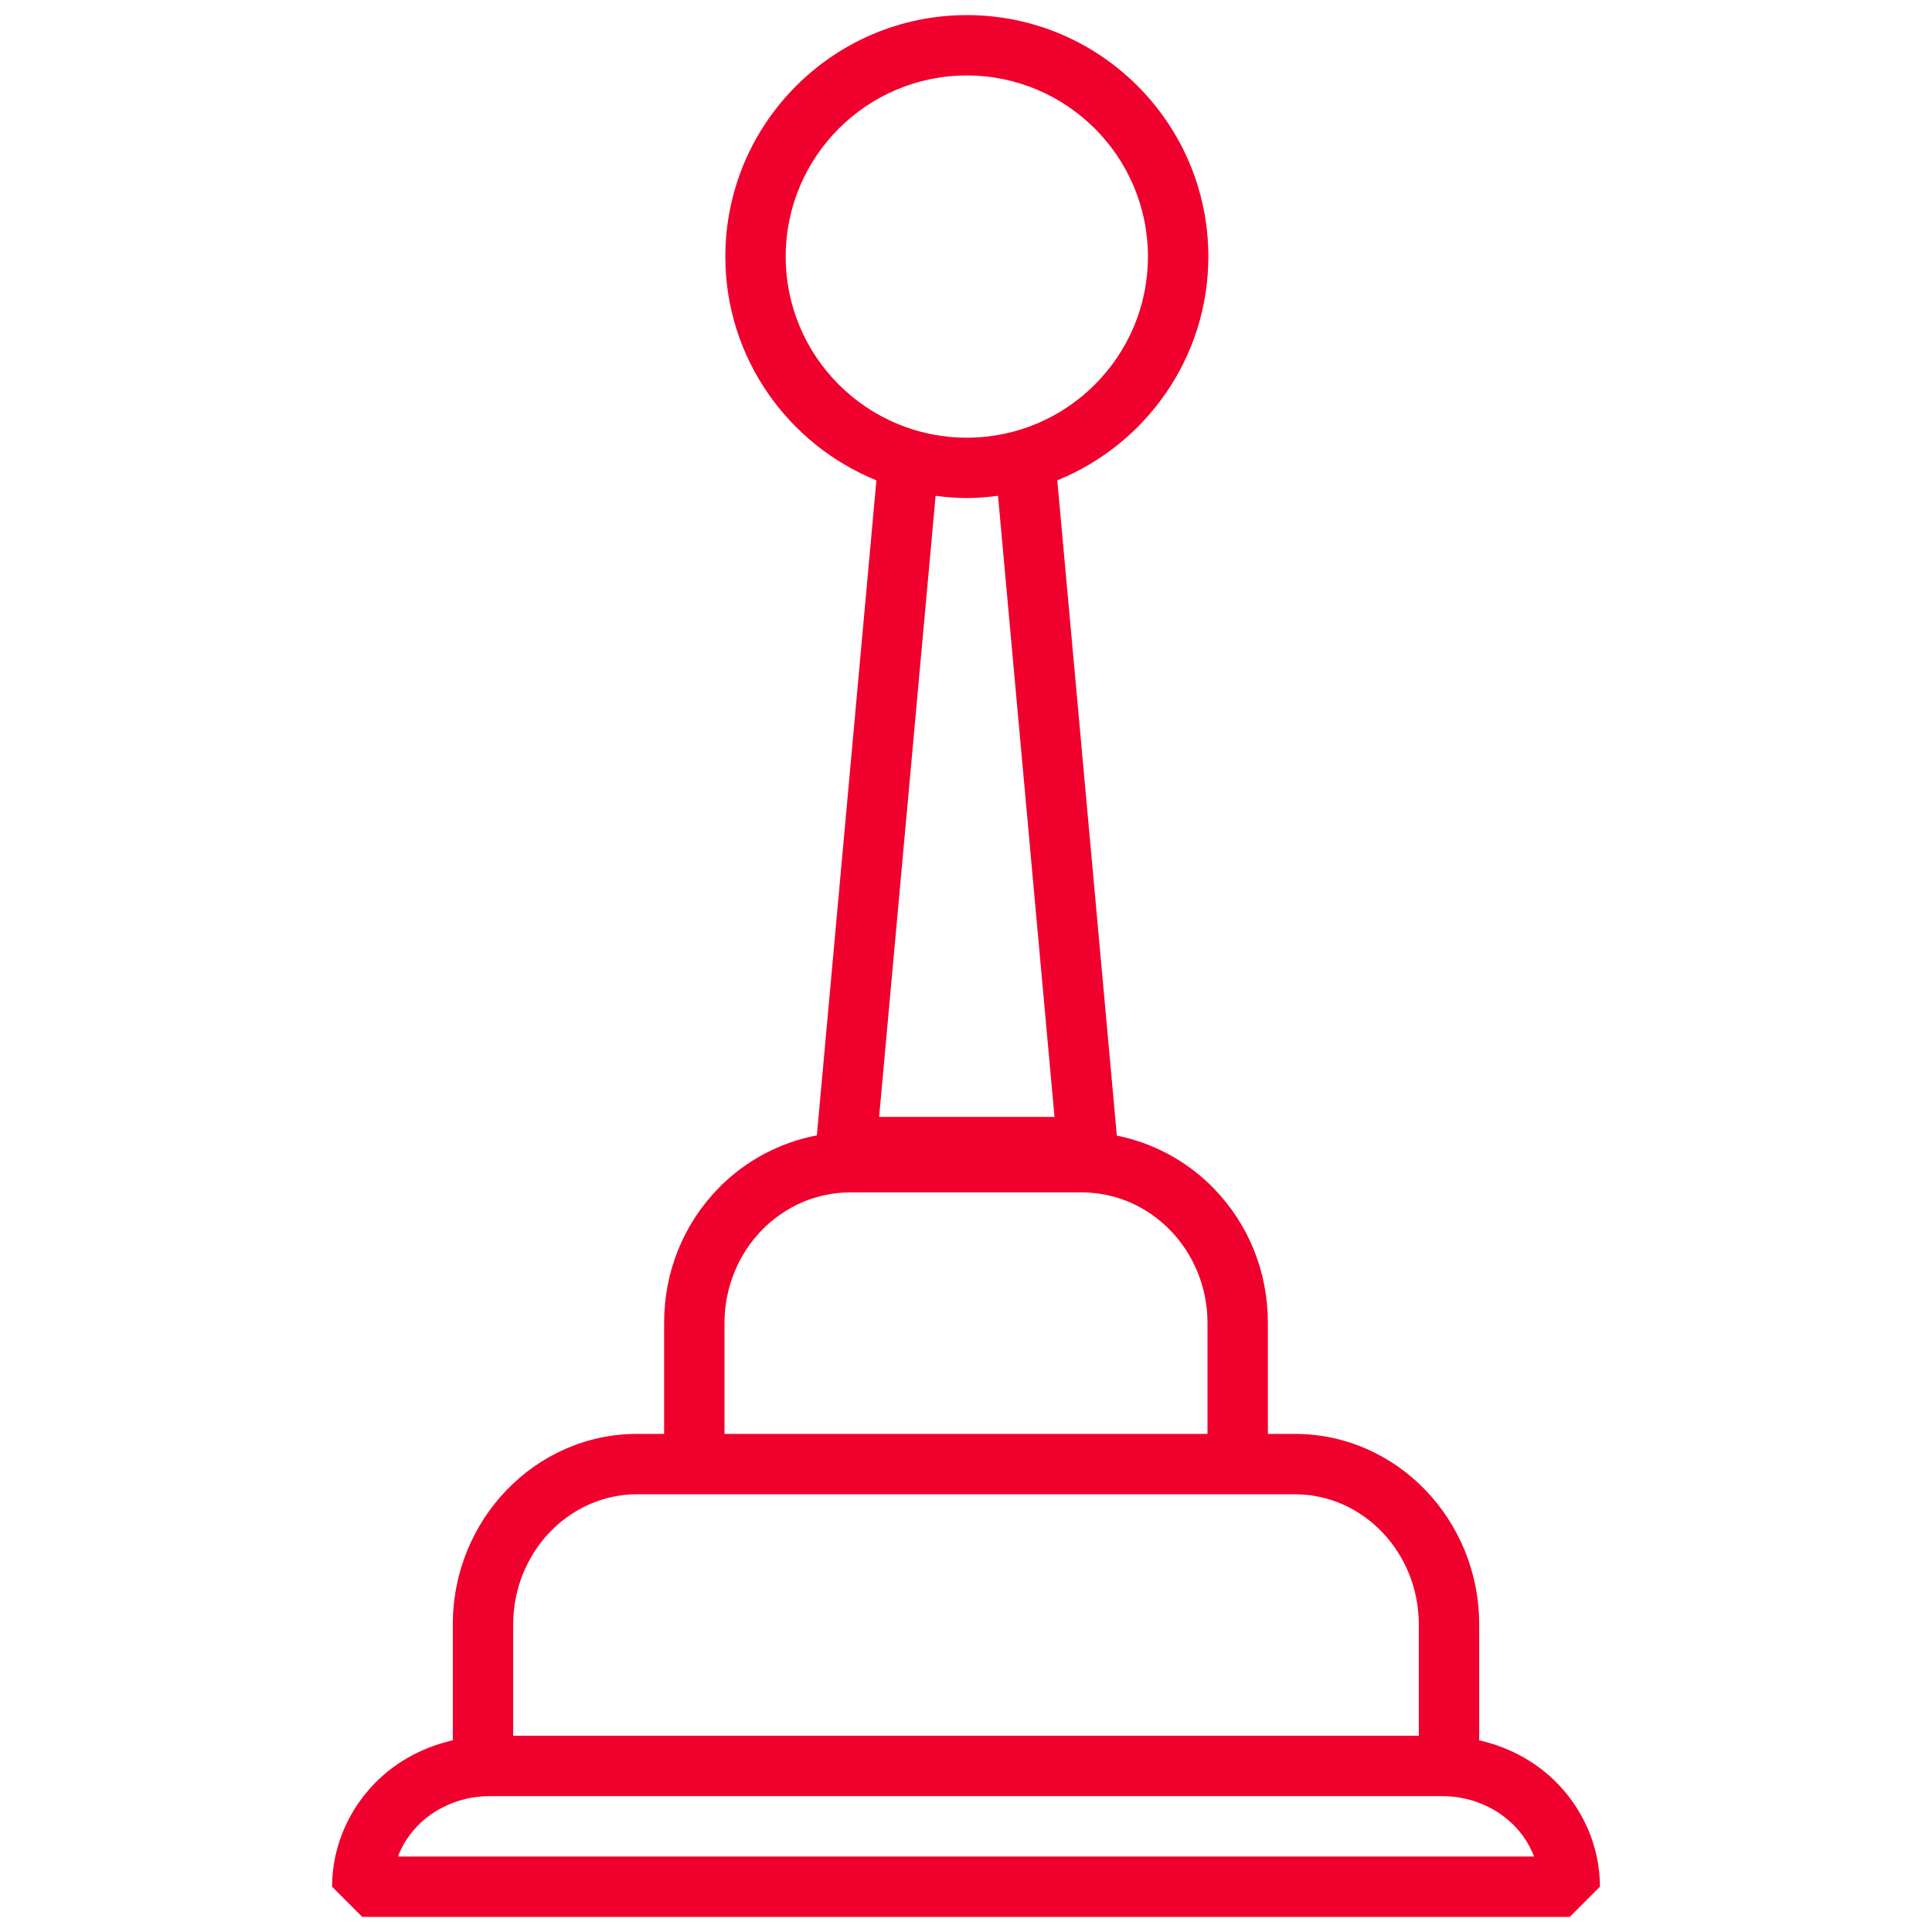<!DOCTYPE svg PUBLIC "-//W3C//DTD SVG 1.1//EN" "http://www.w3.org/Graphics/SVG/1.1/DTD/svg11.dtd">
<!-- Uploaded to: SVG Repo, www.svgrepo.com, Transformed by: SVG Repo Mixer Tools -->
<svg fill="#F0002C" height="100px" width="100px" version="1.1" id="Layer_1" xmlns="http://www.w3.org/2000/svg" xmlns:xlink="http://www.w3.org/1999/xlink" viewBox="0 0 64 64" enable-background="new 0 0 64 64" xml:space="preserve">
<g id="SVGRepo_bgCarrier" stroke-width="0"/>
<g id="SVGRepo_tracerCarrier" stroke-linecap="round" stroke-linejoin="round"/>
<g id="SVGRepo_iconCarrier"> <path id="Gear-box_1_" d="M51.456,58.945C50.768,58.292,49.919,57.86,49,57.65v-3.835 c0-3.482-2.738-6.315-6.104-6.315H42v-3.686c0-1.684-0.64-3.266-1.801-4.455 c-0.871-0.895-1.998-1.5-3.202-1.741L35.024,15.912 c2.93-1.189,5.004-4.061,5.004-7.412c0-4.411-3.589-8-8-8 c-4.411,0-8,3.589-8,8c0,3.351,2.074,6.223,5.004,7.412l-1.972,21.698 c-1.225,0.234-2.374,0.84-3.258,1.749C22.64,40.549,22,42.132,22,43.814v3.686h-0.896 c-3.365,0-6.104,2.833-6.104,6.315v3.835c-0.919,0.209-1.769,0.642-2.457,1.296 c-0.98,0.933-1.543,2.228-1.543,3.554l1,1h40l1-1C53,61.174,52.438,59.879,51.456,58.945 z M26.027,8.5c0-3.309,2.691-6,6-6s6,2.691,6,6 c0,3.308-2.691,5.999-6,5.999S26.027,11.808,26.027,8.5z M32.027,16.499 c0.351,0,0.695-0.031,1.034-0.075l1.871,20.575h-5.81l1.871-20.575 C31.333,16.469,31.676,16.499,32.027,16.499z M24,43.814 c0-1.141,0.449-2.256,1.233-3.06c0.788-0.809,1.834-1.255,2.945-1.255h7.643 c1.111,0,2.157,0.445,2.945,1.256C39.551,41.558,40,42.673,40,43.814v3.686H24V43.814z M17,53.815c0-2.379,1.841-4.315,4.104-4.315H23h18h1.896 C45.159,49.5,47,51.435,47,53.815v3.685H17V53.815z M13.182,61.5 c0.155-0.41,0.404-0.786,0.739-1.104c0.601-0.57,1.435-0.896,2.289-0.896 h31.58c0.854,0,1.688,0.327,2.288,0.896c0.335,0.318,0.585,0.695,0.74,1.104 H13.182z"/> </g>
</svg>